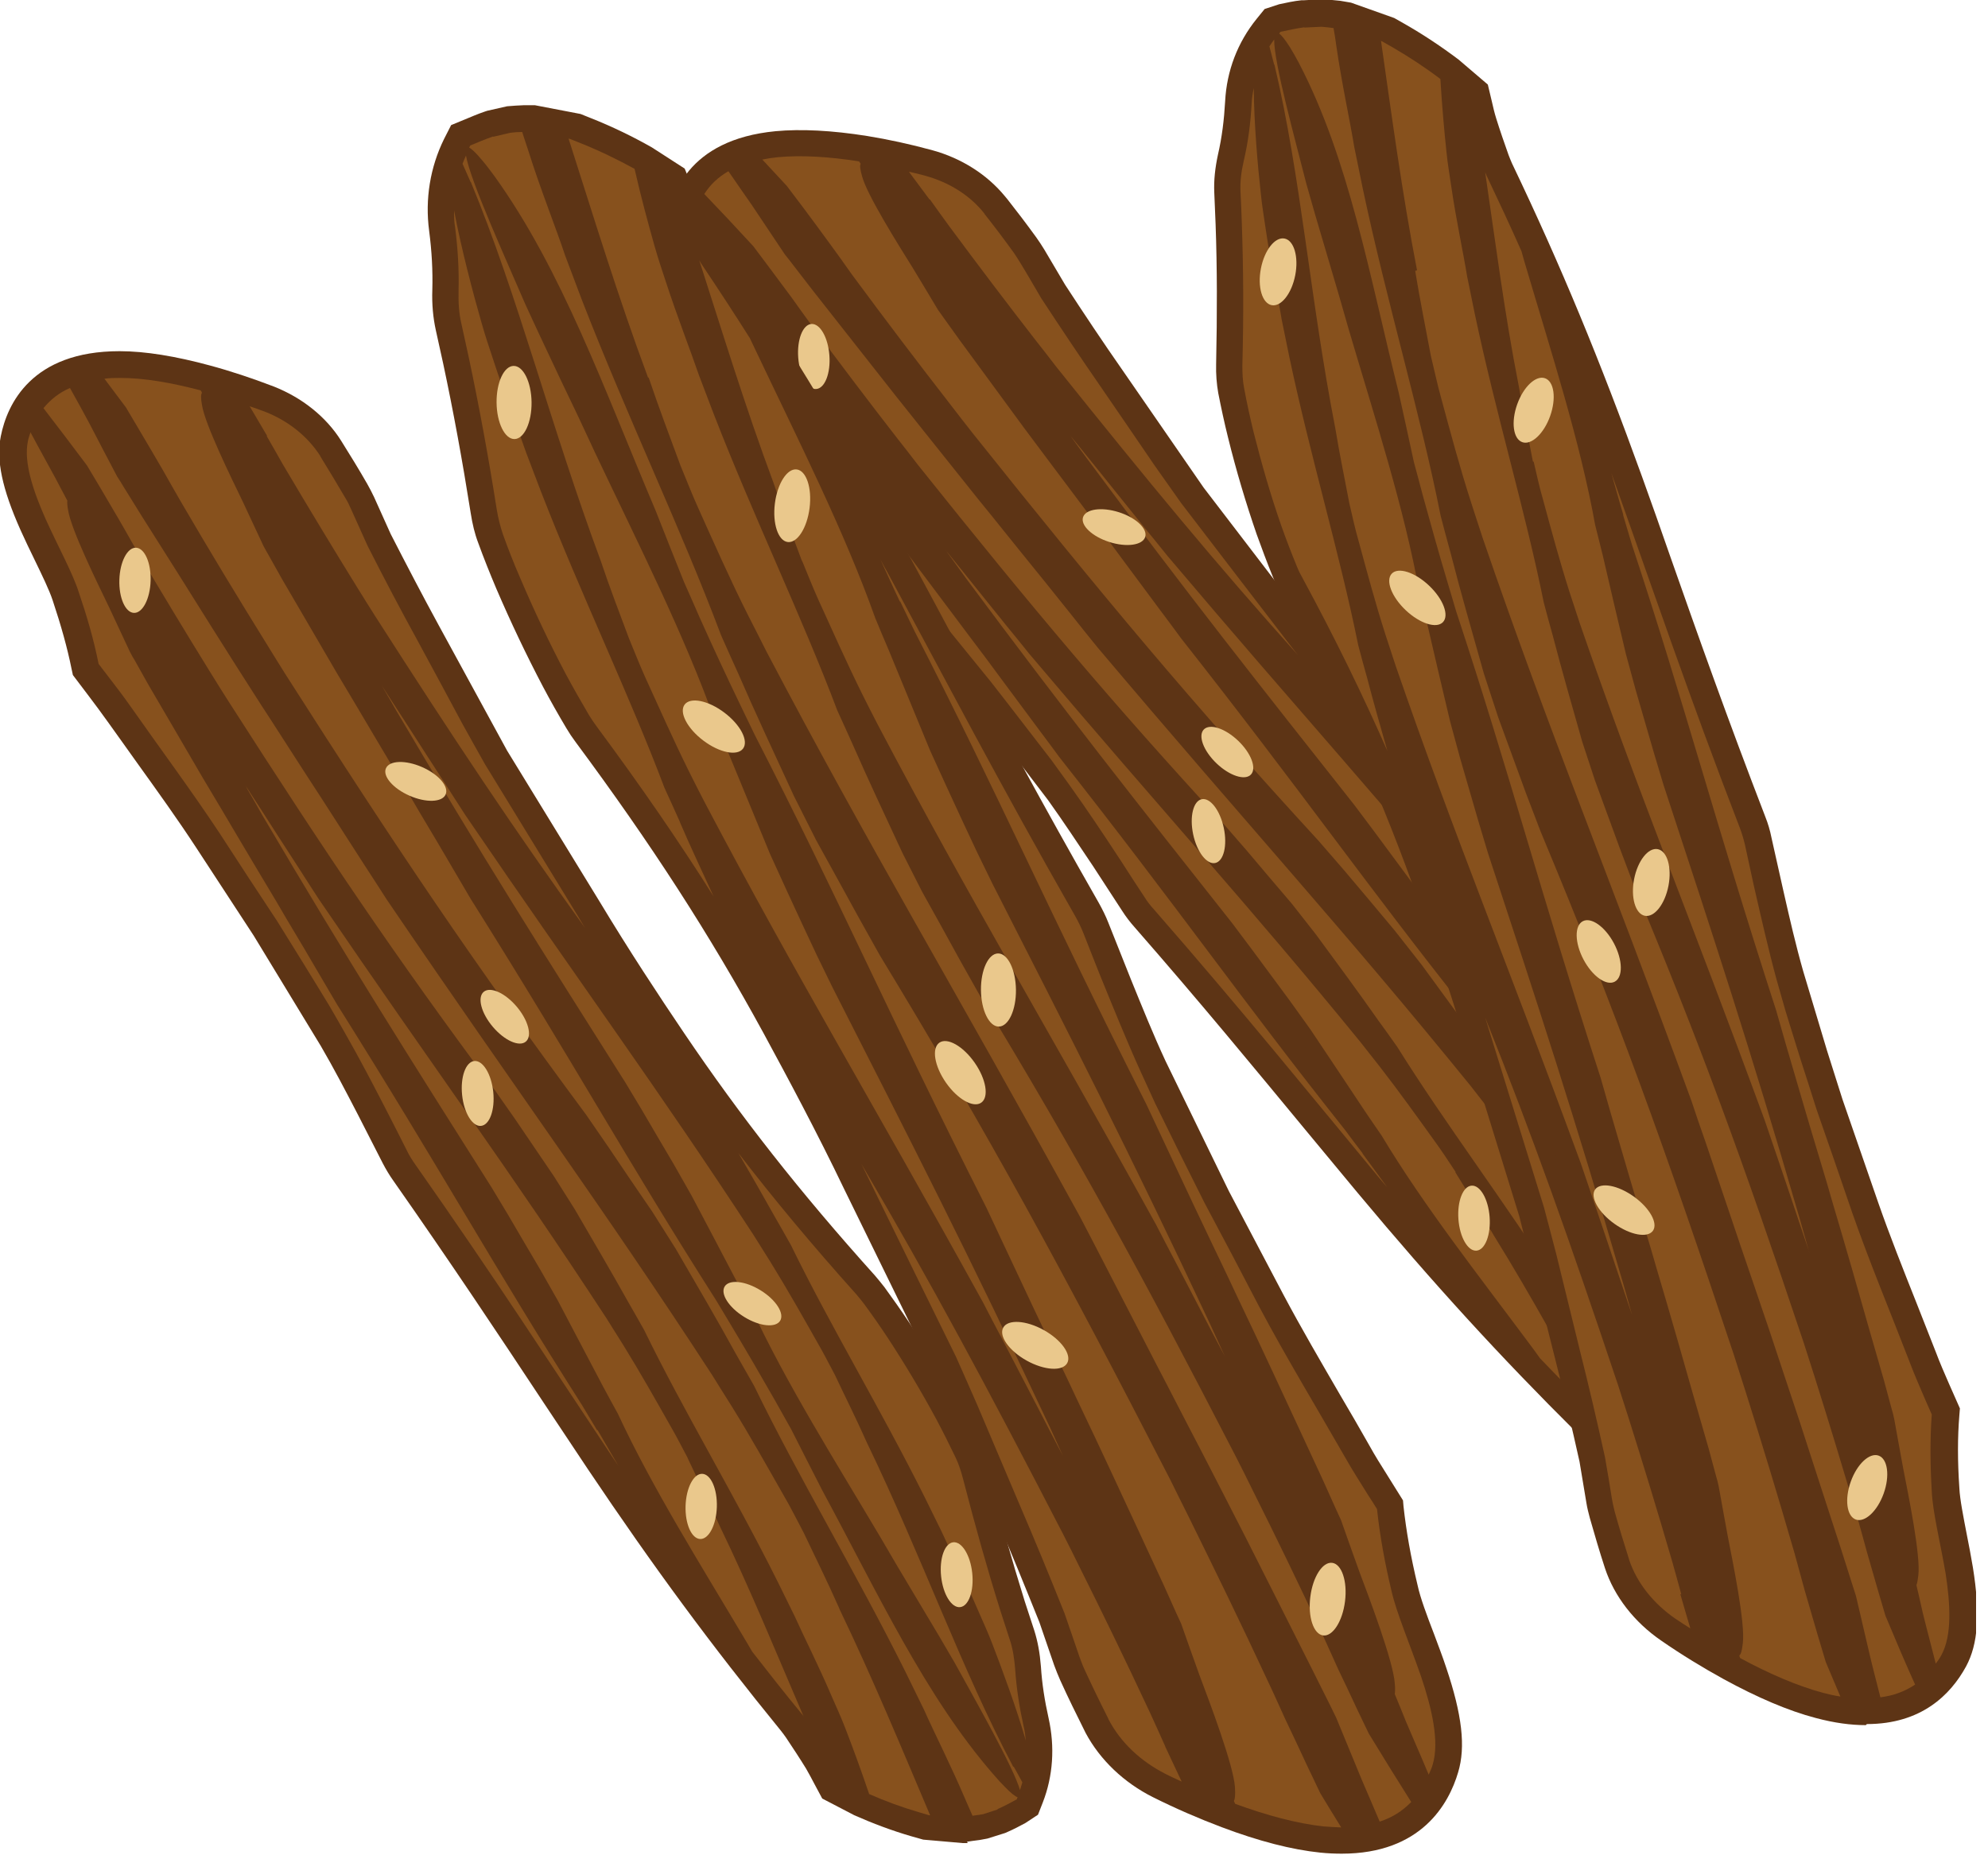 <svg width="75" height="70" viewBox="0 0 75 70" fill="none" xmlns="http://www.w3.org/2000/svg">
<g clip-path="url(#clip0_445_393)">
<path d="M67.39 56.39C67.33 56.44 67.29 56.46 67.22 56.52C67.4 56.36 67.72 56.27 67.92 56.15C68.16 56.01 68.38 55.86 68.61 55.7C68.63 55.64 68.64 55.57 68.66 55.51C68.89 54.65 68.85 53.75 68.56 52.91C68.33 52.25 68.15 51.56 68.03 50.85C67.96 50.47 67.87 50.11 67.71 49.76C67.55 49.41 67.4 49.05 67.24 48.69C66.59 47.19 65.96 45.6 65.32 43.89C65.22 43.62 65.1 43.36 64.95 43.12C64.67 42.66 64.38 42.22 64.08 41.78C63.41 40.8 62.7 39.85 61.94 38.92C61.61 38.52 61.26 38.12 60.91 37.73C60.81 37.62 60.7 37.51 60.58 37.41C57.36 34.5 54.79 31.85 52.36 28.95C51.13 27.47 49.88 25.96 48.63 24.3C47.36 22.65 46.02 20.9 44.55 18.98C44.22 18.51 43.88 18.03 43.54 17.55C42.87 16.57 42.19 15.57 41.48 14.54C40.76 13.5 40.03 12.41 39.27 11.25C39.01 10.81 38.76 10.37 38.49 9.93C38.41 9.8 38.33 9.67 38.24 9.54C37.88 9.04 37.51 8.55 37.13 8.07C37.13 8.07 37.13 8.07 37.13 8.06C36.57 7.35 35.77 6.87 34.89 6.63C34.08 6.41 33.28 6.24 32.52 6.11C31.34 5.92 30.25 5.85 29.33 5.94C27.48 6.12 26.27 6.95 26.11 8.69C26.04 9.5 26.51 10.54 27.08 11.53C27.66 12.51 28.32 13.47 28.61 14.14C29.01 15.01 29.36 15.87 29.64 16.75C29.77 16.88 29.89 17.01 30.02 17.14C30.36 17.5 30.7 17.85 31.02 18.23C32.32 19.72 33.63 21.14 34.85 22.62C35.27 23.13 35.68 23.65 36.1 24.16L37.36 25.71C37.74 26.2 38.12 26.68 38.5 27.18C38.88 27.67 39.26 28.17 39.65 28.67C39.88 28.98 40.1 29.3 40.33 29.61C41.01 30.56 41.67 31.55 42.33 32.56C42.6 32.98 42.87 33.4 43.15 33.82C43.26 34 43.39 34.17 43.53 34.32C46.91 38.19 49.48 41.38 51.97 44.38C54.49 47.39 56.98 50.19 60.19 53.37C60.29 53.47 60.39 53.57 60.48 53.68C60.78 54.04 61.08 54.41 61.37 54.78C61.59 55.07 61.77 55.36 61.97 55.65L62.25 55.77C62.25 55.77 62.56 55.89 62.76 55.96L62.88 56C63.56 56.22 64.25 56.4 64.96 56.53L65.34 56.6C65.34 56.6 65.4 56.6 65.44 56.6C65.81 56.59 66.4 56.57 66.72 56.56H66.76C66.97 56.5 67.18 56.45 67.38 56.39" fill="#5D3415"/>
<path d="M65.42 57.6L64.79 57.51C64.05 57.38 63.31 57.19 62.58 56.95L61.32 56.45L60.97 55.92C60.85 55.74 60.74 55.56 60.6 55.39C60.32 55.03 60.03 54.67 59.74 54.32C59.67 54.23 59.59 54.15 59.51 54.08C56.59 51.18 54.11 48.47 51.23 45.02C50.59 44.25 49.95 43.48 49.29 42.68C47.33 40.31 45.31 37.85 42.8 34.98C42.63 34.79 42.47 34.58 42.33 34.36L41.25 32.7C40.68 31.85 40.12 31 39.54 30.19L36.59 26.32L34.09 23.25C33.28 22.27 32.44 21.32 31.55 20.32C31.13 19.85 30.71 19.37 30.28 18.89C30.02 18.59 29.75 18.3 29.48 18.02L28.78 17.28L28.71 17.06C28.46 16.28 28.14 15.47 27.73 14.57C27.56 14.18 27.23 13.65 26.87 13.08C26.66 12.74 26.44 12.39 26.24 12.04C25.39 10.57 25.05 9.51 25.14 8.61C25.25 7.38 25.94 5.27 29.26 4.95C30.22 4.86 31.39 4.92 32.71 5.13C33.51 5.26 34.34 5.44 35.18 5.67C36.27 5.97 37.23 6.58 37.9 7.39L38 7.51C38.34 7.94 38.72 8.44 39.09 8.95C39.2 9.1 39.3 9.26 39.4 9.42L40.18 10.74C40.91 11.86 41.63 12.94 42.35 13.97L45.41 18.4L49.46 23.69C50.77 25.42 52.06 26.99 53.16 28.31C55.61 31.23 58.11 33.8 61.28 36.66C61.42 36.79 61.56 36.92 61.68 37.06C62.04 37.46 62.39 37.87 62.74 38.28C63.49 39.2 64.23 40.19 64.93 41.21C65.24 41.66 65.54 42.13 65.83 42.6C66 42.89 66.16 43.2 66.28 43.55C66.91 45.26 67.54 46.82 68.18 48.3L68.65 49.36C68.82 49.75 68.95 50.19 69.04 50.68C69.15 51.31 69.31 51.94 69.53 52.59C69.75 53.24 69.85 53.91 69.83 54.58L72.45 53.75L69.6 55.98L69.5 56.33L69.09 56.61C68.88 56.76 68.67 56.9 68.44 57.03C68.33 57.09 68.21 57.15 68.08 57.2C68.01 57.23 67.93 57.26 67.87 57.3L67.58 56.95L67.71 57.35C67.53 57.41 67.34 57.46 67.16 57.5L66.77 57.57L65.44 57.61L65.42 57.6ZM62.65 54.85L63.2 55.05C63.84 55.26 64.49 55.42 65.15 55.54L65.45 55.6L66.65 55.56C66.8 55.52 66.94 55.49 67.09 55.44C67.15 55.41 67.2 55.39 67.25 55.37C67.31 55.34 67.37 55.32 67.42 55.29C67.53 55.23 67.63 55.16 67.73 55.1C67.86 54.49 67.82 53.85 67.61 53.24C67.36 52.49 67.17 51.77 67.04 51.03C66.98 50.7 66.9 50.42 66.79 50.17L66.32 49.1C65.66 47.58 65.02 45.99 64.38 44.24C64.3 44.02 64.2 43.82 64.1 43.64C63.83 43.2 63.56 42.77 63.26 42.35C62.59 41.37 61.88 40.43 61.17 39.56C60.85 39.17 60.52 38.79 60.17 38.41C60.09 38.32 60 38.23 59.91 38.15C56.71 35.27 54.07 32.55 51.6 29.6C50.49 28.27 49.17 26.67 47.84 24.91L43.77 19.6L40.67 15.12C39.95 14.08 39.21 12.98 38.45 11.81L37.65 10.45C37.59 10.35 37.52 10.24 37.45 10.15C37.09 9.66 36.73 9.18 36.36 8.71C35.95 8.19 35.34 7.8 34.64 7.61C33.87 7.4 33.1 7.23 32.37 7.12C31.22 6.93 30.23 6.87 29.43 6.95C27.51 7.14 27.18 8.04 27.11 8.8C27.08 9.11 27.2 9.75 27.95 11.05C28.14 11.38 28.35 11.72 28.55 12.04C28.94 12.67 29.31 13.26 29.53 13.76C29.94 14.64 30.27 15.46 30.53 16.25L30.92 16.66C31.21 16.97 31.5 17.27 31.78 17.6C32.19 18.07 32.61 18.55 33.03 19.02C33.89 19.99 34.79 21 35.62 22.02L40.44 28.09L41.14 29.05C41.74 29.88 42.32 30.75 42.9 31.63L43.99 33.3C44.08 33.44 44.18 33.57 44.29 33.69C46.82 36.59 48.85 39.05 50.82 41.44C51.48 42.23 52.11 43.01 52.75 43.77C55.59 47.17 58.03 49.84 60.9 52.69C61.02 52.81 61.14 52.94 61.25 53.07C61.56 53.44 61.86 53.82 62.16 54.19C62.33 54.41 62.48 54.63 62.62 54.86V54.88L62.65 54.85Z" fill="#5D3415"/>
<path d="M54.91 44.21C54.65 43.82 54.4 43.43 54.12 43.05C53.46 42.13 52.78 41.18 52.05 40.24C51.8 39.93 51.56 39.61 51.31 39.3C47.07 34.1 43.99 30.77 38.84 24.68C38.55 24.32 38.27 23.97 37.98 23.62C37.41 22.91 36.85 22.22 36.3 21.53L35.75 20.85C35.75 20.85 35.68 20.77 35.65 20.72C35.68 20.77 35.72 20.81 35.75 20.86C35.98 21.18 36.21 21.49 36.43 21.8C40.28 26.99 42.89 30.28 46.5 34.85L47.22 35.81C47.69 36.45 48.17 37.09 48.64 37.73L49.43 38.83C50.15 39.91 50.83 40.92 51.47 41.89C51.69 42.21 51.9 42.53 52.12 42.84C53.72 45.51 55.82 48.17 57.87 50.93L58.1 51.25C58.77 51.95 59.47 52.66 60.21 53.39C60.24 53.42 60.26 53.45 60.29 53.48C59.06 51.28 57.81 48.96 56.36 46.62C55.88 45.79 55.38 45 54.91 44.24V44.21Z" fill="#87511D"/>
<path d="M61.18 49.24C60.64 48.3 60.07 47.41 59.55 46.55C59.25 46.11 58.97 45.67 58.66 45.23C57.91 44.19 57.15 43.11 56.32 42.04C56.04 41.69 55.76 41.33 55.48 40.97C50.7 35.08 47.22 31.31 41.4 24.42C41.07 24.02 40.75 23.61 40.43 23.21C39.79 22.41 39.16 21.62 38.53 20.85L37.91 20.08C37.57 19.66 37.24 19.24 36.9 18.83C36.57 18.42 36.24 18 35.91 17.59L34.84 16.25L33.78 14.92C32.76 13.63 31.73 12.31 30.68 10.98L29.9 9.97C29.8 9.84 29.71 9.72 29.61 9.6C29.21 9 28.79 8.37 28.36 7.73C28.14 7.41 27.82 6.96 27.48 6.46C27.1 6.68 26.8 6.96 26.57 7.32C27.11 7.88 27.75 8.56 28.42 9.29L28.99 10.05C29.28 10.44 29.57 10.83 29.86 11.22C30.1 11.56 30.34 11.89 30.58 12.22C31.75 13.8 32.82 15.21 33.86 16.55C34.12 16.88 34.38 17.21 34.63 17.54C39 23.01 41.93 26.49 46.19 31.12L47.05 32.11C47.61 32.77 48.17 33.44 48.73 34.09L49.64 35.25C50.48 36.39 51.26 37.45 51.99 38.49C52.24 38.83 52.48 39.17 52.72 39.51C54.51 42.38 56.74 45.31 58.75 48.46L59.5 49.65C59.93 50.39 60.59 51.41 61.21 52.52C61.42 52.89 61.64 53.26 61.83 53.63C62.16 54.27 62.6 55.15 63 56.03C63.64 56.23 64.29 56.4 64.95 56.52L65.33 56.59C65.33 56.59 65.36 56.59 65.37 56.59C64.05 54.22 62.71 51.74 61.16 49.23L61.18 49.24Z" fill="#87511D"/>
<path d="M51.41 43.52C51.19 43.23 50.96 42.93 50.74 42.63C46.87 37.76 44.49 34.31 39.96 28.56C39.71 28.22 39.46 27.88 39.21 27.55C38.71 26.88 38.22 26.22 37.74 25.57L37.26 24.92C37 24.57 36.73 24.22 36.47 23.87C36.21 23.52 35.95 23.18 35.69 22.83L34.85 21.71L34.02 20.6C33.23 19.52 32.42 18.42 31.6 17.3L30.99 16.45C30.91 16.34 30.84 16.24 30.77 16.14C30.47 15.63 30.15 15.11 29.82 14.56C29.31 13.74 28.09 11.81 27.91 11.1C27.86 10.94 27.84 10.83 27.84 10.75C27.66 10.48 27.48 10.21 27.29 9.93C27.03 9.55 26.6 8.94 26.18 8.33C26.16 8.45 26.13 8.56 26.12 8.69C26.05 9.5 26.52 10.54 27.09 11.53C27.67 12.51 28.33 13.47 28.62 14.14C29.02 15.01 29.37 15.87 29.65 16.75C29.78 16.88 29.9 17.01 30.03 17.14C30.37 17.5 30.71 17.85 31.03 18.23C32.33 19.72 33.64 21.14 34.86 22.62C35.28 23.13 35.69 23.65 36.11 24.16L37.37 25.71C37.75 26.2 38.13 26.68 38.51 27.18C38.89 27.67 39.27 28.17 39.66 28.67C39.89 28.98 40.11 29.3 40.34 29.61C41.02 30.56 41.68 31.55 42.34 32.56C42.61 32.98 42.88 33.4 43.16 33.82C43.27 34 43.4 34.17 43.54 34.32C46.92 38.19 49.49 41.38 51.98 44.38C52.1 44.52 52.21 44.66 52.33 44.79C52.02 44.37 51.72 43.95 51.4 43.52H51.41Z" fill="#87511D"/>
<path d="M68.35 54.51C66.02 51.05 64.1 47 61.56 42.88C61.08 42.05 60.58 41.26 60.11 40.5C59.85 40.11 59.6 39.72 59.32 39.34C58.66 38.42 57.98 37.47 57.25 36.53C57 36.22 56.76 35.9 56.51 35.59C52.27 30.39 49.19 27.06 44.04 20.97C43.75 20.61 43.47 20.26 43.18 19.91C42.61 19.2 42.05 18.51 41.5 17.82L40.95 17.14C40.76 16.9 40.57 16.67 40.38 16.44C40.6 16.74 40.81 17.04 41.03 17.33C44.88 22.52 47.49 25.81 51.1 30.38L51.82 31.34C52.29 31.98 52.77 32.62 53.24 33.26L54.03 34.36C54.75 35.44 55.43 36.45 56.07 37.42C56.29 37.74 56.51 38.06 56.72 38.37C58.32 41.04 60.42 43.7 62.47 46.46L63.24 47.5C63.71 48.13 64.38 49.02 65.07 49.95C65.3 50.26 65.53 50.58 65.76 50.89C66.66 52.19 68.39 54.59 68.69 55.39C68.71 55.29 68.73 55.2 68.74 55.1C68.63 54.94 68.5 54.76 68.35 54.54V54.51Z" fill="#87511D"/>
<path d="M67.92 56.16C68.16 56.02 68.38 55.87 68.61 55.71C68.61 55.68 68.62 55.66 68.63 55.63C68.53 55.61 68.37 55.5 68.11 55.29C67.97 55.18 67.81 55.04 67.62 54.86C64.76 52.2 62.6 48.57 60.08 44.89C59.6 44.14 59.13 43.42 58.68 42.73C58.43 42.38 58.18 42.02 57.93 41.67C57.32 40.82 56.68 39.95 56.02 39.06C55.8 38.77 55.57 38.47 55.35 38.17C51.48 33.3 49.1 29.85 44.57 24.1C44.32 23.76 44.07 23.42 43.82 23.09C43.32 22.42 42.83 21.76 42.35 21.11L41.87 20.46C41.61 20.11 41.34 19.76 41.08 19.41C40.82 19.06 40.56 18.72 40.3 18.37L39.46 17.25L38.63 16.14C37.84 15.06 37.03 13.96 36.21 12.84L35.6 11.99C35.52 11.88 35.45 11.78 35.38 11.68C35.08 11.17 34.76 10.65 34.43 10.1C33.92 9.28 32.7 7.35 32.52 6.64C32.45 6.39 32.43 6.24 32.47 6.18C32.45 6.15 32.43 6.12 32.41 6.09C31.28 5.91 30.24 5.85 29.36 5.93C29.15 5.95 28.95 5.98 28.76 6.02C29.06 6.34 29.36 6.67 29.68 7.01L30.33 7.87C30.66 8.31 30.98 8.75 31.31 9.2C31.59 9.58 31.86 9.96 32.12 10.33C33.44 12.12 34.65 13.71 35.83 15.23C36.12 15.61 36.41 15.98 36.7 16.35C41.64 22.54 44.94 26.49 49.75 31.73L50.72 32.85C51.35 33.6 51.99 34.35 52.61 35.1L53.64 36.41C54.58 37.7 55.47 38.9 56.29 40.08C56.57 40.47 56.84 40.85 57.11 41.23C59.13 44.48 61.64 47.8 63.92 51.37L64.77 52.71C65.25 53.55 66 54.7 66.7 55.95C66.8 56.13 66.91 56.31 67.01 56.49C67.14 56.46 67.27 56.43 67.4 56.38L67.93 56.14L67.92 56.16Z" fill="#87511D"/>
<path d="M35.08 7.52C35.32 7.86 35.56 8.19 35.8 8.52C36.97 10.1 38.04 11.51 39.08 12.85C39.34 13.18 39.6 13.51 39.85 13.84C43.34 18.2 45.9 21.3 48.96 24.71C48.85 24.57 48.75 24.44 48.64 24.3C47.37 22.65 46.03 20.9 44.56 18.98C44.23 18.51 43.89 18.03 43.55 17.55C42.88 16.57 42.2 15.57 41.49 14.54C40.77 13.5 40.04 12.41 39.28 11.25C39.02 10.81 38.77 10.37 38.5 9.93C38.42 9.8 38.34 9.67 38.25 9.54C37.89 9.04 37.52 8.55 37.14 8.07C37.14 8.07 37.14 8.07 37.14 8.06C36.58 7.35 35.78 6.87 34.9 6.63C34.7 6.57 34.5 6.53 34.29 6.48C34.55 6.83 34.81 7.18 35.07 7.53L35.08 7.52Z" fill="#87511D"/>
<path d="M57.21 34.79C57.46 35.13 57.7 35.47 57.94 35.81C59.73 38.68 61.96 41.61 63.97 44.76L64.72 45.95C65.15 46.69 65.81 47.71 66.43 48.82C66.64 49.19 66.86 49.56 67.05 49.93C67.52 50.85 68.22 52.26 68.71 53.46C68.67 53.27 68.63 53.09 68.56 52.9C68.33 52.24 68.15 51.55 68.03 50.84C67.96 50.46 67.87 50.1 67.71 49.75C67.55 49.4 67.4 49.04 67.24 48.68C66.59 47.18 65.96 45.59 65.32 43.88C65.22 43.61 65.1 43.35 64.95 43.11C64.67 42.65 64.38 42.21 64.08 41.77C63.41 40.79 62.7 39.84 61.94 38.91C61.61 38.51 61.26 38.11 60.91 37.72C60.81 37.61 60.7 37.5 60.58 37.4C58.74 35.74 57.11 34.16 55.6 32.57C56.16 33.33 56.7 34.07 57.2 34.79H57.21Z" fill="#6A4018"/>
<path d="M55.702 47.188C56.026 47.163 56.248 46.594 56.198 45.917C56.147 45.239 55.842 44.71 55.517 44.735C55.192 44.759 54.97 45.328 55.021 46.005C55.072 46.683 55.377 47.212 55.702 47.188Z" fill="#EAC88C"/>
<path d="M30.794 14.677C31.119 14.652 31.341 14.083 31.29 13.406C31.239 12.729 30.935 12.199 30.61 12.224C30.285 12.248 30.063 12.817 30.114 13.495C30.165 14.172 30.469 14.701 30.794 14.677Z" fill="#EAC88C"/>
<path d="M57.831 38.688C57.973 38.395 57.591 37.918 56.979 37.623C56.367 37.329 55.756 37.328 55.615 37.622C55.473 37.915 55.855 38.392 56.467 38.687C57.079 38.981 57.69 38.982 57.831 38.688Z" fill="#EAC88C"/>
<path d="M45.847 32.561C46.166 32.493 46.31 31.9 46.168 31.235C46.027 30.571 45.654 30.087 45.335 30.155C45.016 30.223 44.873 30.817 45.014 31.481C45.155 32.145 45.529 32.629 45.847 32.561Z" fill="#EAC88C"/>
<path d="M65.715 48.719C66.034 48.651 66.177 48.058 66.036 47.393C65.894 46.729 65.521 46.245 65.203 46.313C64.884 46.381 64.74 46.974 64.882 47.639C65.023 48.303 65.396 48.787 65.715 48.719Z" fill="#EAC88C"/>
<path d="M47.192 29.225C47.417 28.99 47.202 28.418 46.711 27.949C46.22 27.479 45.639 27.29 45.414 27.525C45.189 27.761 45.404 28.332 45.895 28.802C46.386 29.271 46.967 29.461 47.192 29.225Z" fill="#EAC88C"/>
<path d="M43.203 20.262C43.302 19.952 42.858 19.533 42.211 19.326C41.563 19.12 40.959 19.204 40.859 19.515C40.76 19.825 41.205 20.244 41.852 20.45C42.499 20.657 43.104 20.573 43.203 20.262Z" fill="#EAC88C"/>
<path d="M37.63 68.26C37.88 68.15 38.12 68.02 38.36 67.89C38.38 67.83 38.41 67.77 38.43 67.7C38.75 66.87 38.8 65.97 38.6 65.1C38.45 64.42 38.34 63.72 38.29 63C38.26 62.62 38.21 62.24 38.09 61.88C37.97 61.52 37.85 61.14 37.73 60.77C37.24 59.21 36.78 57.57 36.32 55.79C36.25 55.52 36.16 55.24 36.04 54.99C35.81 54.51 35.57 54.03 35.32 53.56C34.76 52.52 34.15 51.5 33.49 50.49C33.2 50.05 32.9 49.62 32.59 49.2C32.5 49.08 32.4 48.96 32.3 48.84C29.4 45.61 27.12 42.71 25.01 39.57C23.94 37.97 22.86 36.34 21.79 34.56C20.7 32.78 19.55 30.9 18.29 28.84C18.01 28.34 17.72 27.83 17.44 27.32C16.88 26.28 16.31 25.21 15.71 24.11C15.1 23 14.49 21.84 13.86 20.6C13.65 20.14 13.44 19.67 13.23 19.2C13.17 19.06 13.1 18.92 13.02 18.79C12.71 18.26 12.39 17.73 12.07 17.21C12.07 17.21 12.07 17.21 12.07 17.2C11.58 16.44 10.84 15.87 10 15.54C9.22 15.24 8.44 14.98 7.7 14.78C6.54 14.46 5.47 14.28 4.55 14.27C2.69 14.25 1.4 14.95 1.06 16.67C0.9 17.47 1.27 18.55 1.73 19.59C2.2 20.63 2.76 21.65 2.98 22.35C3.29 23.26 3.55 24.15 3.73 25.06C3.84 25.21 3.95 25.34 4.06 25.49C4.36 25.88 4.66 26.27 4.94 26.67C6.07 28.28 7.23 29.84 8.29 31.44C8.65 31.99 9.01 32.55 9.37 33.1L10.47 34.77C10.79 35.29 11.12 35.82 11.45 36.35C11.78 36.88 12.1 37.41 12.43 37.95C12.62 38.28 12.82 38.62 13.01 38.96C13.59 39.97 14.14 41.03 14.69 42.1C14.92 42.54 15.14 42.99 15.37 43.44C15.46 43.63 15.58 43.81 15.7 43.98C18.66 48.19 20.87 51.62 23.04 54.87C25.23 58.13 27.42 61.17 30.27 64.67C30.36 64.78 30.45 64.89 30.52 65.01C30.78 65.4 31.04 65.8 31.29 66.2C31.48 66.51 31.63 66.82 31.79 67.13L32.05 67.28C32.05 67.28 32.35 67.43 32.54 67.52L32.66 67.57C33.31 67.86 33.99 68.11 34.67 68.31L35.04 68.42C35.04 68.42 35.1 68.43 35.14 68.44C35.51 68.47 36.1 68.51 36.41 68.54H36.45C36.66 68.51 36.88 68.48 37.09 68.44L37.64 68.26H37.63Z" fill="#5D3415"/>
<path d="M36.51 69.54H36.32L34.83 69.41L34.37 69.28C33.65 69.07 32.93 68.8 32.23 68.49L31.02 67.86L30.72 67.3C30.62 67.11 30.52 66.92 30.41 66.73C30.17 66.34 29.92 65.96 29.66 65.57C29.6 65.48 29.53 65.39 29.46 65.3C26.86 62.11 24.68 59.16 22.17 55.42C21.62 54.6 21.07 53.76 20.5 52.91C18.8 50.34 17.04 47.69 14.84 44.55C14.69 44.34 14.56 44.12 14.44 43.89L13.51 42.07C13.05 41.18 12.59 40.3 12.1 39.46L9.57 35.3L7.4 31.98C6.7 30.91 5.96 29.88 5.17 28.78C4.81 28.27 4.44 27.76 4.07 27.24C3.83 26.9 3.58 26.57 3.34 26.25L2.75 25.47L2.7 25.24C2.54 24.44 2.3 23.59 1.99 22.66C1.86 22.26 1.58 21.69 1.29 21.09C1.12 20.74 0.94 20.37 0.77 19.99C0.08 18.44 -0.15 17.35 0.03 16.46C0.27 15.25 1.19 13.25 4.51 13.25C5.48 13.25 6.63 13.44 7.92 13.79C8.7 14 9.51 14.27 10.32 14.58C11.39 15 12.3 15.72 12.87 16.63C13.21 17.17 13.54 17.71 13.85 18.25C13.94 18.41 14.03 18.58 14.11 18.75L14.74 20.15C15.35 21.34 15.95 22.49 16.55 23.59L19.13 28.32L22.61 34C23.73 35.86 24.85 37.56 25.81 38.98C27.94 42.13 30.16 44.96 33.02 48.14C33.14 48.28 33.26 48.43 33.37 48.57C33.69 49.01 34 49.45 34.3 49.9C34.95 50.9 35.58 51.95 36.17 53.04C36.43 53.52 36.68 54.02 36.92 54.51C37.06 54.81 37.18 55.14 37.27 55.49C37.72 57.27 38.18 58.88 38.66 60.42L39.02 61.52C39.15 61.93 39.23 62.37 39.27 62.88C39.31 63.52 39.41 64.16 39.56 64.83C39.8 65.91 39.73 67.01 39.34 68.01L39.16 68.47L38.69 68.78C38.47 68.9 38.24 69.02 38.01 69.12L37.92 69.16L37.25 69.37C37.06 69.41 36.87 69.44 36.68 69.46L36.48 69.49L36.51 69.54ZM35.26 67.45L36.39 67.54H36.43C36.56 67.52 36.69 67.5 36.83 67.47L37.27 67.32C37.37 67.28 37.46 67.23 37.56 67.18C37.75 66.59 37.78 65.95 37.64 65.31C37.47 64.54 37.36 63.8 37.31 63.06C37.29 62.72 37.24 62.43 37.15 62.18L36.79 61.07C36.29 59.49 35.83 57.85 35.37 56.03C35.31 55.8 35.24 55.59 35.15 55.41C34.93 54.95 34.7 54.49 34.45 54.04C33.88 52.99 33.28 51.99 32.66 51.04C32.38 50.62 32.09 50.2 31.79 49.79C31.72 49.69 31.64 49.6 31.56 49.51C28.68 46.3 26.33 43.32 24.18 40.13C23.21 38.69 22.07 36.96 20.93 35.07L17.44 29.36L16.57 27.8L14.83 24.57C14.22 23.46 13.61 22.29 12.97 21.04L12.32 19.6C12.27 19.49 12.21 19.38 12.15 19.27C11.85 18.75 11.54 18.23 11.22 17.73C10.86 17.17 10.3 16.73 9.62 16.46C8.87 16.17 8.13 15.92 7.42 15.73C6.29 15.42 5.32 15.26 4.52 15.26H4.47C2.58 15.26 2.17 16.11 2.02 16.85C1.93 17.29 2.14 18.07 2.62 19.17C2.78 19.52 2.95 19.87 3.11 20.21C3.43 20.88 3.74 21.51 3.91 22.03C4.22 22.95 4.46 23.8 4.64 24.61L4.96 25.03C5.23 25.38 5.49 25.73 5.74 26.09C6.1 26.6 6.46 27.11 6.82 27.61C7.58 28.67 8.37 29.77 9.1 30.88L13.85 38.45C14.35 39.32 14.82 40.22 15.3 41.14L16.24 42.98C16.31 43.12 16.4 43.27 16.49 43.4C18.71 46.56 20.47 49.22 22.18 51.8C22.74 52.65 23.3 53.49 23.84 54.31C26.31 57.99 28.46 60.9 31.02 64.03C31.13 64.16 31.23 64.3 31.33 64.45C31.6 64.85 31.86 65.26 32.12 65.67C32.27 65.91 32.39 66.14 32.51 66.38V66.4L33.05 66.66C33.66 66.93 34.29 67.16 34.93 67.35L35.25 67.44L35.26 67.45Z" fill="#5D3415"/>
<path d="M25.95 55.02C25.73 54.61 25.52 54.19 25.28 53.78C24.72 52.79 24.15 51.78 23.52 50.76C23.31 50.42 23.09 50.08 22.88 49.74C19.21 44.12 16.5 40.49 12.01 33.9C11.76 33.51 11.51 33.13 11.27 32.75C10.78 31.99 10.29 31.24 9.82 30.5L9.34 29.76C9.34 29.76 9.28 29.67 9.25 29.62C9.28 29.67 9.31 29.72 9.33 29.77C9.53 30.11 9.72 30.44 9.91 30.78C13.19 36.35 15.44 39.89 18.55 44.81L19.17 45.84C19.57 46.53 19.98 47.22 20.38 47.9L21.05 49.08C21.65 50.23 22.22 51.3 22.76 52.33C22.94 52.67 23.13 53.01 23.31 53.34C24.62 56.16 26.43 59.03 28.18 61.98L28.38 62.32C28.98 63.09 29.59 63.87 30.25 64.67C30.28 64.7 30.3 64.73 30.32 64.77C29.32 62.45 28.33 60.01 27.13 57.53C26.74 56.65 26.32 55.82 25.94 55.01L25.95 55.02Z" fill="#87511D"/>
<path d="M31.66 60.68C31.22 59.68 30.75 58.74 30.32 57.83C30.07 57.36 29.84 56.89 29.57 56.43C28.93 55.31 28.29 54.16 27.58 53.02C27.34 52.64 27.1 52.26 26.86 51.87C22.72 45.51 19.66 41.4 14.59 33.94C14.31 33.5 14.03 33.07 13.75 32.64C13.2 31.78 12.65 30.93 12.11 30.09L11.57 29.26C11.28 28.81 10.99 28.36 10.7 27.91C10.41 27.46 10.13 27.02 9.84 26.58L8.92 25.14L8.01 23.7C7.14 22.31 6.25 20.89 5.34 19.46L4.67 18.38C4.59 18.24 4.51 18.12 4.42 17.98C4.08 17.34 3.74 16.68 3.38 15.99C3.2 15.65 2.93 15.16 2.64 14.64C2.24 14.81 1.91 15.07 1.64 15.4C2.12 16.02 2.68 16.76 3.28 17.56L3.77 18.38C4.02 18.8 4.26 19.22 4.51 19.64C4.72 20 4.92 20.36 5.12 20.71C6.12 22.4 7.04 23.92 7.93 25.36C8.15 25.72 8.38 26.08 8.6 26.43C12.38 32.33 14.92 36.1 18.68 41.15L19.43 42.22C19.92 42.94 20.41 43.66 20.89 44.37L21.68 45.62C22.39 46.84 23.06 47.98 23.68 49.09C23.89 49.46 24.1 49.82 24.3 50.18C25.78 53.22 27.69 56.37 29.36 59.72L29.98 60.98C30.33 61.76 30.88 62.84 31.38 64.01C31.55 64.4 31.73 64.79 31.88 65.18C32.14 65.85 32.48 66.77 32.79 67.69C33.4 67.96 34.03 68.19 34.68 68.38L35.05 68.49C35.05 68.49 35.08 68.49 35.09 68.49C34.03 65.99 32.95 63.38 31.68 60.73L31.66 60.68Z" fill="#87511D"/>
<path d="M22.53 53.97C22.34 53.65 22.15 53.34 21.96 53.02C18.62 47.78 16.61 44.09 12.71 37.89C12.5 37.53 12.28 37.16 12.07 36.8C11.65 36.08 11.23 35.37 10.81 34.67L10.4 33.97C10.17 33.59 9.95 33.22 9.73 32.85C9.51 32.48 9.29 32.11 9.07 31.74L8.36 30.54L7.65 29.35C6.97 28.19 6.29 27.01 5.59 25.82L5.08 24.91C5.01 24.8 4.95 24.69 4.89 24.57C4.64 24.03 4.38 23.48 4.11 22.9C3.69 22.03 2.68 19.98 2.57 19.25C2.54 19.09 2.53 18.98 2.54 18.89C2.39 18.6 2.24 18.32 2.08 18.02C1.86 17.61 1.5 16.97 1.15 16.31C1.12 16.42 1.07 16.53 1.05 16.66C0.89 17.46 1.26 18.54 1.72 19.58C2.19 20.62 2.75 21.64 2.97 22.34C3.28 23.25 3.54 24.14 3.72 25.05C3.83 25.2 3.94 25.33 4.05 25.48C4.35 25.87 4.65 26.26 4.93 26.66C6.06 28.27 7.22 29.83 8.28 31.43C8.64 31.98 9 32.54 9.36 33.09L10.46 34.76C10.78 35.28 11.11 35.81 11.44 36.34C11.77 36.87 12.09 37.4 12.42 37.94C12.61 38.27 12.81 38.61 13 38.95C13.58 39.96 14.13 41.02 14.68 42.09C14.91 42.53 15.13 42.98 15.36 43.43C15.45 43.62 15.57 43.8 15.69 43.97C18.65 48.18 20.86 51.61 23.03 54.86C23.13 55.01 23.23 55.16 23.33 55.31C23.07 54.86 22.81 54.41 22.54 53.95L22.53 53.97Z" fill="#87511D"/>
<path d="M38.23 66.67C36.28 62.99 34.79 58.75 32.69 54.4C32.3 53.52 31.88 52.69 31.5 51.88C31.28 51.47 31.07 51.05 30.83 50.64C30.27 49.65 29.7 48.64 29.07 47.62C28.86 47.28 28.64 46.94 28.43 46.6C24.76 40.98 22.05 37.35 17.56 30.76C17.31 30.37 17.06 29.99 16.82 29.61C16.33 28.85 15.84 28.1 15.37 27.36L14.89 26.62C14.73 26.37 14.56 26.11 14.4 25.86C14.59 26.18 14.77 26.5 14.95 26.81C18.23 32.38 20.48 35.92 23.59 40.84L24.21 41.87C24.61 42.56 25.02 43.25 25.42 43.93L26.09 45.11C26.7 46.26 27.26 47.33 27.8 48.36C27.98 48.7 28.17 49.04 28.35 49.37C29.66 52.19 31.47 55.06 33.22 58.01L33.87 59.12C34.27 59.79 34.84 60.75 35.44 61.75C35.63 62.08 35.83 62.42 36.03 62.76C36.79 64.14 38.25 66.71 38.48 67.54C38.51 67.45 38.54 67.35 38.57 67.25C38.48 67.08 38.37 66.88 38.24 66.65L38.23 66.67Z" fill="#87511D"/>
<path d="M37.63 68.26C37.88 68.15 38.12 68.02 38.36 67.89C38.36 67.87 38.38 67.84 38.39 67.81C38.3 67.78 38.14 67.66 37.91 67.42C37.78 67.29 37.64 67.14 37.47 66.94C34.91 63.99 33.14 60.16 31.02 56.23C30.62 55.44 30.22 54.67 29.85 53.93C29.64 53.55 29.43 53.18 29.21 52.79C28.69 51.88 28.15 50.95 27.58 50C27.39 49.68 27.2 49.37 27.01 49.05C23.67 43.81 21.66 40.12 17.76 33.92C17.55 33.56 17.33 33.19 17.12 32.83C16.7 32.11 16.28 31.4 15.86 30.7L15.45 30C15.22 29.62 15 29.25 14.78 28.88C14.56 28.51 14.34 28.14 14.12 27.77L13.41 26.57L12.7 25.38C12.02 24.22 11.34 23.04 10.64 21.85L10.13 20.94C10.07 20.83 10 20.72 9.94 20.6C9.69 20.06 9.43 19.51 9.16 18.93C8.74 18.06 7.73 16.01 7.62 15.28C7.57 15.02 7.58 14.87 7.62 14.82C7.61 14.79 7.59 14.76 7.57 14.73C6.47 14.44 5.44 14.26 4.55 14.26C4.34 14.26 4.14 14.26 3.94 14.29C4.2 14.64 4.47 15 4.75 15.37L5.3 16.3C5.58 16.77 5.86 17.25 6.14 17.73C6.37 18.14 6.6 18.54 6.83 18.94C7.95 20.86 8.99 22.57 10 24.2C10.25 24.61 10.5 25.01 10.75 25.41C15.01 32.09 17.89 36.36 22.12 42.07L22.96 43.29C23.51 44.11 24.06 44.92 24.61 45.72L25.5 47.13C26.3 48.51 27.06 49.8 27.75 51.06C27.99 51.48 28.22 51.89 28.45 52.29C30.12 55.73 32.27 59.29 34.16 63.08L34.86 64.51C35.25 65.39 35.88 66.62 36.44 67.94C36.52 68.13 36.61 68.32 36.69 68.51C36.82 68.49 36.96 68.47 37.09 68.45L37.64 68.27L37.63 68.26Z" fill="#87511D"/>
<path d="M10.06 16.45C10.27 16.81 10.47 17.17 10.67 17.52C11.67 19.21 12.59 20.73 13.48 22.17C13.7 22.53 13.93 22.89 14.15 23.24C17.16 27.94 19.39 31.29 22.07 35.01C21.98 34.86 21.89 34.72 21.8 34.56C20.71 32.78 19.56 30.9 18.3 28.84C18.02 28.34 17.73 27.83 17.45 27.32C16.89 26.28 16.32 25.21 15.72 24.11C15.11 23 14.5 21.84 13.87 20.6C13.66 20.14 13.45 19.67 13.24 19.2C13.18 19.06 13.11 18.92 13.03 18.79C12.72 18.26 12.4 17.73 12.08 17.21C12.08 17.21 12.08 17.21 12.08 17.2C11.59 16.44 10.85 15.87 10.01 15.54C9.81 15.46 9.62 15.4 9.42 15.33C9.64 15.7 9.86 16.08 10.08 16.45H10.06Z" fill="#87511D"/>
<path d="M29.22 45.89C29.43 46.26 29.64 46.62 29.84 46.98C31.32 50.02 33.23 53.17 34.9 56.52L35.52 57.78C35.87 58.56 36.42 59.64 36.92 60.81C37.09 61.2 37.27 61.59 37.42 61.98C37.79 62.94 38.34 64.42 38.7 65.67C38.68 65.48 38.66 65.29 38.61 65.1C38.46 64.42 38.35 63.72 38.3 63C38.27 62.62 38.22 62.24 38.1 61.88C37.98 61.51 37.86 61.14 37.74 60.77C37.25 59.21 36.79 57.57 36.33 55.79C36.26 55.52 36.17 55.24 36.05 54.99C35.82 54.51 35.58 54.03 35.33 53.56C34.77 52.52 34.16 51.5 33.5 50.49C33.21 50.05 32.91 49.62 32.6 49.2C32.51 49.08 32.41 48.96 32.31 48.84C30.65 46.99 29.2 45.25 27.86 43.51C28.33 44.32 28.79 45.12 29.22 45.89Z" fill="#87511D"/>
<path d="M27.044 56.856C27.064 56.177 26.817 55.618 26.491 55.608C26.165 55.599 25.885 56.141 25.864 56.82C25.844 57.499 26.092 58.058 26.417 58.067C26.743 58.077 27.023 57.535 27.044 56.856Z" fill="#EAC88C"/>
<path d="M5.682 21.913C5.702 21.234 5.455 20.676 5.129 20.666C4.803 20.656 4.523 21.199 4.503 21.878C4.482 22.557 4.73 23.115 5.056 23.125C5.381 23.135 5.662 22.592 5.682 21.913Z" fill="#EAC88C"/>
<path d="M29.432 49.833C29.603 49.556 29.273 49.042 28.695 48.685C28.117 48.328 27.51 48.263 27.339 48.54C27.168 48.817 27.497 49.331 28.075 49.688C28.653 50.046 29.26 50.11 29.432 49.833Z" fill="#EAC88C"/>
<path d="M18.149 42.48C18.474 42.446 18.679 41.87 18.608 41.195C18.536 40.519 18.216 39.999 17.892 40.033C17.568 40.067 17.363 40.643 17.434 41.318C17.505 41.994 17.825 42.514 18.149 42.48Z" fill="#EAC88C"/>
<path d="M36.221 60.638C36.545 60.604 36.75 60.029 36.679 59.353C36.608 58.677 36.287 58.157 35.963 58.191C35.639 58.226 35.434 58.801 35.505 59.477C35.576 60.152 35.897 60.672 36.221 60.638Z" fill="#EAC88C"/>
<path d="M19.838 39.3C20.087 39.09 19.932 38.499 19.493 37.98C19.054 37.462 18.497 37.213 18.248 37.423C17.999 37.634 18.154 38.225 18.593 38.743C19.032 39.261 19.59 39.511 19.838 39.3Z" fill="#EAC88C"/>
<path d="M16.812 29.976C16.943 29.678 16.545 29.215 15.923 28.942C15.301 28.669 14.691 28.689 14.56 28.988C14.429 29.286 14.827 29.749 15.449 30.022C16.071 30.295 16.681 30.275 16.812 29.976Z" fill="#EAC88C"/>
<path d="M18.6 5.15C18.31 5.25 18.03 5.37 17.74 5.49C17.71 5.56 17.67 5.62 17.64 5.69C17.2 6.58 17.05 7.59 17.17 8.58C17.27 9.36 17.32 10.15 17.3 10.96C17.29 11.39 17.31 11.81 17.41 12.23C17.51 12.65 17.6 13.08 17.69 13.51C18.07 15.3 18.42 17.19 18.74 19.22C18.79 19.53 18.87 19.85 18.97 20.15C19.17 20.71 19.39 21.27 19.63 21.82C20.15 23.04 20.72 24.25 21.35 25.44C21.63 25.96 21.92 26.47 22.22 26.98C22.31 27.13 22.41 27.27 22.51 27.41C25.41 31.32 27.65 34.8 29.68 38.53C30.71 40.43 31.74 42.37 32.75 44.47C33.78 46.57 34.86 48.79 36.06 51.22C36.32 51.81 36.59 52.41 36.85 53.01C37.37 54.23 37.9 55.48 38.45 56.78C39.01 58.08 39.57 59.44 40.15 60.89C40.34 61.43 40.52 61.97 40.71 62.52C40.77 62.68 40.83 62.85 40.9 63C41.19 63.63 41.49 64.25 41.8 64.86C41.8 64.86 41.8 64.86 41.8 64.87C42.26 65.77 43.04 66.48 43.94 66.94C44.78 67.36 45.62 67.73 46.43 68.03C47.69 68.5 48.86 68.82 49.9 68.93C51.97 69.14 53.49 68.5 54.05 66.62C54.31 65.75 54.02 64.5 53.61 63.29C53.19 62.08 52.68 60.88 52.5 60.08C52.25 59.04 52.06 58.01 51.95 56.98C51.84 56.8 51.74 56.64 51.62 56.46C51.33 55.99 51.03 55.53 50.76 55.05C49.66 53.13 48.53 51.27 47.52 49.37C47.18 48.71 46.83 48.06 46.49 47.4L45.44 45.42C45.13 44.8 44.82 44.18 44.51 43.56C44.2 42.93 43.89 42.3 43.58 41.67C43.4 41.28 43.22 40.88 43.04 40.49C42.5 39.3 42 38.06 41.49 36.81C41.28 36.29 41.08 35.77 40.87 35.24C40.78 35.02 40.68 34.81 40.56 34.6C37.7 29.59 35.58 25.52 33.5 21.67C31.4 17.8 29.27 14.18 26.45 9.97C26.36 9.84 26.28 9.7 26.2 9.56C25.95 9.09 25.7 8.62 25.47 8.15C25.29 7.79 25.16 7.42 25.01 7.06L24.73 6.87C24.73 6.87 24.41 6.67 24.21 6.55L24.09 6.48C23.39 6.09 22.67 5.74 21.92 5.44L21.52 5.28C21.52 5.28 21.46 5.26 21.41 5.25C21 5.18 20.35 5.07 20 5.01H19.95C19.71 5.01 19.47 5.03 19.23 5.05L18.59 5.2L18.6 5.15Z" fill="#5D3415"/>
<path d="M50.63 69.94C50.37 69.94 50.1 69.93 49.81 69.9C48.74 69.79 47.49 69.47 46.09 68.94C45.24 68.62 44.36 68.24 43.5 67.81C42.4 67.26 41.5 66.4 40.96 65.39L40.92 65.31C40.6 64.67 40.29 64.04 40 63.4C39.92 63.22 39.84 63.02 39.77 62.83L39.21 61.2C38.65 59.81 38.1 58.45 37.54 57.16L35.15 51.61L31.86 44.89C30.8 42.68 29.72 40.67 28.81 38.99C26.77 35.25 24.58 31.86 21.71 27.99C21.59 27.83 21.47 27.65 21.37 27.48C21.06 26.96 20.76 26.43 20.48 25.9C19.86 24.72 19.27 23.48 18.72 22.2C18.48 21.63 18.25 21.06 18.04 20.48C17.91 20.14 17.82 19.76 17.76 19.37C17.44 17.35 17.1 15.5 16.72 13.72L16.44 12.45C16.34 11.99 16.29 11.49 16.31 10.93C16.33 10.21 16.29 9.48 16.19 8.71C16.03 7.51 16.23 6.31 16.75 5.25L17.02 4.72L17.48 4.53C17.75 4.42 18.02 4.3 18.29 4.21L18.38 4.18L19.13 4.01C19.34 3.99 19.55 3.98 19.76 3.97H19.98H20.18L21.9 4.3L22.3 4.46C23.08 4.77 23.85 5.14 24.59 5.56L25.83 6.36L26.09 6.99C26.18 7.21 26.27 7.44 26.38 7.66C26.61 8.12 26.85 8.58 27.1 9.04C27.16 9.15 27.23 9.26 27.3 9.37C29.87 13.2 31.99 16.72 34.4 21.15C34.93 22.13 35.46 23.12 36 24.13C37.63 27.18 39.32 30.33 41.45 34.06C41.59 34.31 41.72 34.57 41.82 34.83L42.66 36.94C43.1 38.02 43.51 39.04 43.97 40.03L46.36 44.94L48.43 48.87C49.1 50.13 49.82 51.36 50.58 52.67C50.94 53.28 51.3 53.9 51.65 54.52C51.87 54.92 52.11 55.3 52.35 55.68L52.93 56.61L52.95 56.84C53.05 57.75 53.22 58.73 53.48 59.81C53.58 60.28 53.83 60.95 54.1 61.65C54.25 62.06 54.42 62.49 54.56 62.92C55.16 64.7 55.3 65.91 55.01 66.87C54.66 68.06 53.62 69.94 50.62 69.94H50.63ZM42.66 64.31L42.7 64.39C43.04 65.06 43.65 65.64 44.4 66.02C45.2 66.42 46.01 66.77 46.8 67.07C48.04 67.54 49.12 67.82 50.02 67.91C52.26 68.14 52.85 67.17 53.11 66.3C53.26 65.79 53.11 64.87 52.68 63.57C52.54 63.16 52.38 62.75 52.24 62.35C51.95 61.58 51.68 60.84 51.55 60.25C51.29 59.19 51.11 58.2 51.01 57.27L50.67 56.72C50.42 56.31 50.16 55.91 49.93 55.49C49.58 54.88 49.22 54.27 48.87 53.66C48.13 52.4 47.37 51.09 46.68 49.79L42.17 40.84C41.7 39.8 41.25 38.72 40.83 37.67L39.98 35.54C39.91 35.36 39.83 35.19 39.73 35.03C37.58 31.28 35.89 28.11 34.25 25.05C33.71 24.04 33.18 23.05 32.66 22.08C30.28 17.71 28.19 14.23 25.66 10.46C25.55 10.3 25.45 10.14 25.36 9.97C25.1 9.49 24.85 9.01 24.61 8.53C24.47 8.26 24.36 7.98 24.25 7.71L24.19 7.63L23.62 7.28C22.96 6.91 22.27 6.58 21.57 6.3L21.24 6.17L19.93 5.94H19.87C19.72 5.95 19.57 5.96 19.41 5.97L18.88 6.09C18.75 6.14 18.62 6.19 18.49 6.24C18.19 6.91 18.08 7.66 18.18 8.42C18.29 9.3 18.34 10.12 18.32 10.95C18.31 11.34 18.34 11.68 18.4 11.98L18.68 13.26C19.07 15.09 19.42 16.97 19.74 19.03C19.78 19.3 19.84 19.55 19.93 19.77C20.13 20.31 20.34 20.85 20.57 21.39C21.09 22.62 21.66 23.81 22.26 24.93C22.53 25.43 22.81 25.93 23.11 26.42C23.18 26.54 23.26 26.65 23.34 26.76C26.22 30.65 28.53 34.22 30.59 37.99C31.51 39.69 32.6 41.73 33.68 43.97L37.79 52.54L39.39 56.32C39.95 57.62 40.52 58.99 41.1 60.45L41.68 62.12C41.72 62.25 41.78 62.38 41.84 62.51C42.11 63.11 42.4 63.69 42.69 64.27L42.66 64.31Z" fill="#5D3415"/>
<path d="M30.26 21.16C30.46 21.64 30.65 22.13 30.87 22.62C31.4 23.78 31.93 24.98 32.52 26.17C32.72 26.57 32.92 26.97 33.13 27.37C36.64 34.03 39.29 38.37 43.61 46.2C43.85 46.66 44.08 47.11 44.32 47.56C44.79 48.46 45.25 49.35 45.71 50.23L46.17 51.1C46.2 51.15 46.23 51.21 46.25 51.26C46.22 51.2 46.2 51.14 46.17 51.09C45.99 50.69 45.81 50.3 45.63 49.91C42.55 43.35 40.4 39.15 37.44 33.34L36.85 32.13C36.47 31.32 36.09 30.51 35.72 29.7L35.09 28.32C34.53 26.97 34.02 25.71 33.52 24.51C33.35 24.11 33.18 23.71 33.02 23.32C31.85 20.03 30.13 16.64 28.48 13.16L28.29 12.76C27.71 11.84 27.1 10.91 26.45 9.94C26.43 9.9 26.4 9.86 26.38 9.82C27.25 12.52 28.11 15.34 29.19 18.24C29.53 19.26 29.91 20.24 30.26 21.18V21.16Z" fill="#87511D"/>
<path d="M24.47 14.24C24.86 15.4 25.28 16.5 25.67 17.56C25.9 18.11 26.11 18.66 26.36 19.21C26.95 20.52 27.55 21.88 28.23 23.23C28.46 23.68 28.69 24.13 28.92 24.59C32.88 32.12 35.87 37.04 40.74 45.9C41.01 46.42 41.28 46.93 41.54 47.44C42.07 48.46 42.59 49.47 43.1 50.46L43.61 51.45C43.89 51.99 44.17 52.52 44.44 53.05C44.71 53.58 44.99 54.11 45.26 54.63L46.14 56.34L47.01 58.04C47.84 59.69 48.69 61.36 49.54 63.06L50.18 64.34C50.26 64.5 50.33 64.65 50.41 64.81C50.72 65.56 51.04 66.34 51.37 67.14C51.54 67.54 51.79 68.11 52.05 68.73C52.52 68.58 52.91 68.33 53.24 67.99C52.77 67.25 52.22 66.36 51.64 65.41L51.18 64.45C50.95 63.96 50.72 63.46 50.48 62.97C50.29 62.54 50.1 62.13 49.91 61.71C48.98 59.72 48.11 57.93 47.26 56.23C47.05 55.8 46.84 55.38 46.63 54.97C43.03 47.99 40.58 43.51 36.92 37.48L36.2 36.2C35.73 35.34 35.26 34.49 34.79 33.65L34.04 32.17C33.37 30.73 32.74 29.39 32.17 28.09C31.98 27.66 31.78 27.23 31.59 26.81C30.25 23.26 28.45 19.54 26.93 15.63L26.37 14.16C26.06 13.25 25.56 11.98 25.12 10.63C24.97 10.18 24.82 9.73 24.69 9.27C24.47 8.49 24.18 7.43 23.94 6.37C23.28 6.01 22.6 5.68 21.9 5.4L21.5 5.24C21.5 5.24 21.47 5.24 21.45 5.23C22.38 8.13 23.3 11.16 24.45 14.25L24.47 14.24Z" fill="#87511D"/>
<path d="M33.96 22.69C34.14 23.06 34.32 23.44 34.5 23.81C37.68 30.01 39.54 34.34 43.25 41.67C43.45 42.1 43.65 42.53 43.85 42.95C44.25 43.8 44.64 44.63 45.03 45.46L45.42 46.28C45.63 46.72 45.84 47.17 46.05 47.6C46.26 48.04 46.47 48.48 46.67 48.91L47.34 50.32L48 51.73C48.63 53.09 49.28 54.48 49.93 55.89L50.41 56.96C50.47 57.09 50.53 57.22 50.59 57.35C50.81 57.98 51.04 58.62 51.28 59.29C51.66 60.3 52.57 62.7 52.62 63.52C52.64 63.7 52.63 63.83 52.62 63.92C52.76 64.26 52.9 64.59 53.04 64.95C53.24 65.43 53.58 66.19 53.9 66.96C53.95 66.84 54.01 66.72 54.05 66.58C54.31 65.71 54.02 64.46 53.61 63.25C53.19 62.04 52.68 60.84 52.5 60.04C52.25 59 52.06 57.97 51.95 56.94C51.84 56.76 51.74 56.6 51.62 56.42C51.33 55.95 51.03 55.49 50.76 55.01C49.66 53.09 48.53 51.23 47.52 49.33C47.18 48.67 46.83 48.02 46.49 47.36L45.44 45.38C45.13 44.76 44.82 44.14 44.51 43.52C44.2 42.89 43.89 42.26 43.58 41.63C43.4 41.24 43.22 40.84 43.04 40.45C42.5 39.26 42 38.02 41.49 36.77C41.28 36.25 41.08 35.73 40.87 35.2C40.78 34.98 40.68 34.77 40.56 34.56C37.7 29.55 35.58 25.48 33.5 21.63C33.4 21.45 33.3 21.28 33.21 21.1C33.46 21.63 33.69 22.16 33.95 22.7L33.96 22.69Z" fill="#87511D"/>
<path d="M17.76 6.86C19.55 11.18 20.77 16.06 22.66 21.15C23 22.17 23.38 23.15 23.73 24.09C23.93 24.57 24.12 25.06 24.34 25.55C24.87 26.71 25.4 27.91 25.99 29.1C26.19 29.5 26.39 29.9 26.6 30.3C30.11 36.96 32.76 41.3 37.08 49.13C37.32 49.59 37.55 50.04 37.79 50.49C38.26 51.39 38.72 52.28 39.18 53.16L39.63 54.03C39.79 54.33 39.94 54.63 40.1 54.93C39.93 54.55 39.76 54.18 39.59 53.81C36.51 47.25 34.36 43.06 31.4 37.24L30.81 36.03C30.43 35.22 30.05 34.41 29.68 33.6L29.05 32.22C28.49 30.87 27.98 29.61 27.48 28.41C27.31 28.01 27.14 27.61 26.98 27.22C25.81 23.93 24.09 20.54 22.44 17.06L21.83 15.75C21.45 14.96 20.91 13.83 20.36 12.65C20.18 12.26 19.99 11.86 19.81 11.46C19.11 9.83 17.74 6.82 17.58 5.87C17.53 5.97 17.49 6.08 17.45 6.18C17.54 6.38 17.64 6.61 17.76 6.88V6.86Z" fill="#87511D"/>
<path d="M18.6 5.15C18.31 5.25 18.03 5.37 17.74 5.49C17.73 5.52 17.71 5.54 17.7 5.57C17.8 5.62 17.96 5.77 18.2 6.06C18.33 6.21 18.48 6.41 18.65 6.64C21.21 10.2 22.78 14.66 24.74 19.28C25.11 20.21 25.46 21.11 25.81 21.97C26.01 22.41 26.2 22.86 26.4 23.31C26.88 24.38 27.39 25.48 27.93 26.6C28.11 26.97 28.29 27.35 28.47 27.72C31.65 33.92 33.51 38.25 37.22 45.58C37.42 46.01 37.62 46.44 37.82 46.86C38.22 47.71 38.61 48.54 39 49.37L39.39 50.19C39.6 50.63 39.81 51.08 40.02 51.51C40.23 51.95 40.44 52.39 40.64 52.82L41.31 54.23L41.97 55.64C42.6 57 43.25 58.39 43.9 59.8L44.38 60.87C44.44 61 44.5 61.13 44.56 61.26C44.78 61.89 45.01 62.53 45.25 63.2C45.63 64.21 46.54 66.61 46.59 67.43C46.61 67.73 46.59 67.89 46.55 67.95C46.56 67.98 46.58 68.02 46.6 68.06C47.8 68.5 48.93 68.8 49.92 68.91C50.16 68.93 50.38 68.94 50.6 68.95C50.34 68.54 50.08 68.1 49.81 67.66L49.29 66.57C49.03 66.01 48.77 65.45 48.5 64.89C48.28 64.41 48.07 63.93 47.85 63.47C46.8 61.21 45.81 59.19 44.86 57.26C44.62 56.78 44.38 56.3 44.15 55.83C40.09 47.93 37.33 42.86 33.19 36.04L32.38 34.59C31.85 33.62 31.32 32.66 30.79 31.7L29.95 30.03C29.2 28.4 28.49 26.89 27.85 25.41C27.63 24.92 27.41 24.44 27.2 23.96C25.69 19.94 23.67 15.74 21.95 11.31L21.32 9.64C20.98 8.61 20.4 7.18 19.92 5.65C19.85 5.43 19.77 5.21 19.7 4.98C19.55 4.98 19.4 4.99 19.25 5.01L18.61 5.16L18.6 5.15Z" fill="#87511D"/>
<path d="M43.96 65.89C43.77 65.46 43.58 65.05 43.39 64.63C42.46 62.64 41.59 60.85 40.74 59.15C40.53 58.72 40.32 58.3 40.11 57.89C37.24 52.33 35.1 48.35 32.5 43.92C32.59 44.1 32.67 44.27 32.76 44.45C33.79 46.55 34.87 48.77 36.07 51.2C36.33 51.79 36.6 52.39 36.86 52.99C37.38 54.21 37.91 55.46 38.46 56.76C39.02 58.06 39.58 59.42 40.16 60.87C40.35 61.41 40.53 61.95 40.72 62.5C40.78 62.66 40.84 62.83 40.91 62.98C41.2 63.61 41.5 64.23 41.81 64.84C41.81 64.84 41.81 64.84 41.81 64.85C42.27 65.75 43.05 66.46 43.95 66.92C44.16 67.03 44.37 67.12 44.58 67.22C44.37 66.78 44.17 66.34 43.96 65.9V65.89Z" fill="#87511D"/>
<path d="M25.65 31.01C25.46 30.58 25.26 30.15 25.07 29.73C23.73 26.18 21.93 22.46 20.41 18.55L19.85 17.08C19.54 16.17 19.04 14.9 18.6 13.55C18.45 13.1 18.3 12.65 18.17 12.19C17.85 11.08 17.4 9.37 17.13 7.94C17.13 8.15 17.13 8.37 17.17 8.58C17.27 9.36 17.32 10.15 17.3 10.96C17.29 11.39 17.31 11.81 17.41 12.23C17.5 12.65 17.6 13.08 17.69 13.51C18.07 15.3 18.42 17.19 18.74 19.22C18.79 19.53 18.87 19.85 18.97 20.15C19.17 20.71 19.39 21.27 19.63 21.82C20.15 23.04 20.72 24.25 21.35 25.44C21.63 25.96 21.92 26.47 22.22 26.98C22.31 27.13 22.41 27.27 22.51 27.41C24.17 29.65 25.61 31.74 26.92 33.82C26.48 32.86 26.04 31.93 25.65 31.02V31.01Z" fill="#87511D"/>
<path d="M30.543 19.163C30.637 18.406 30.419 17.757 30.058 17.712C29.696 17.667 29.327 18.244 29.233 19.001C29.139 19.757 29.357 20.406 29.718 20.451C30.08 20.496 30.449 19.919 30.543 19.163Z" fill="#EAC88C"/>
<path d="M50.743 60.417C50.837 59.661 50.619 59.011 50.257 58.966C49.896 58.922 49.526 59.498 49.433 60.255C49.339 61.011 49.556 61.661 49.918 61.706C50.28 61.75 50.649 61.173 50.743 60.417Z" fill="#EAC88C"/>
<path d="M28.032 28.246C28.252 27.955 27.937 27.347 27.328 26.888C26.72 26.428 26.049 26.292 25.829 26.583C25.61 26.874 25.925 27.482 26.533 27.941C27.141 28.401 27.812 28.537 28.032 28.246Z" fill="#EAC88C"/>
<path d="M37.683 38.733C38.048 38.729 38.336 38.108 38.328 37.346C38.319 36.584 38.016 35.969 37.652 35.974C37.287 35.978 36.999 36.599 37.008 37.361C37.016 38.123 37.319 38.738 37.683 38.733Z" fill="#EAC88C"/>
<path d="M19.41 16.566C19.774 16.561 20.062 15.94 20.054 15.178C20.045 14.416 19.742 13.802 19.378 13.806C19.013 13.81 18.725 14.431 18.734 15.193C18.742 15.955 19.045 16.57 19.41 16.566Z" fill="#EAC88C"/>
<path d="M37.019 41.604C37.318 41.395 37.206 40.72 36.77 40.095C36.334 39.47 35.738 39.132 35.439 39.341C35.14 39.55 35.252 40.225 35.688 40.85C36.124 41.475 36.72 41.813 37.019 41.604Z" fill="#EAC88C"/>
<path d="M40.262 51.43C40.439 51.112 40.042 50.553 39.376 50.183C38.71 49.813 38.026 49.772 37.849 50.09C37.672 50.409 38.069 50.967 38.735 51.337C39.401 51.707 40.085 51.749 40.262 51.43Z" fill="#EAC88C"/>
<path d="M49.21 1.03C48.9 1.07 48.61 1.14 48.31 1.2C48.27 1.25 48.22 1.31 48.18 1.37C47.59 2.11 47.26 2.99 47.21 3.91C47.17 4.63 47.08 5.36 46.91 6.08C46.82 6.47 46.77 6.85 46.79 7.25C46.81 7.65 46.83 8.05 46.84 8.45C46.9 10.14 46.91 11.9 46.86 13.79C46.86 14.08 46.87 14.38 46.93 14.67C47.03 15.21 47.15 15.75 47.28 16.29C47.58 17.48 47.92 18.67 48.33 19.84C48.51 20.35 48.71 20.87 48.92 21.38C48.98 21.53 49.05 21.67 49.13 21.81C51.29 25.82 52.88 29.34 54.22 33.04C54.9 34.93 55.57 36.85 56.19 38.91C56.83 40.98 57.51 43.16 58.25 45.56C58.4 46.14 58.56 46.72 58.71 47.31C59 48.5 59.3 49.72 59.61 50.98C59.93 52.25 60.24 53.57 60.55 54.98C60.64 55.5 60.73 56.02 60.81 56.54C60.84 56.7 60.87 56.86 60.91 57.01C61.08 57.63 61.27 58.24 61.46 58.84C61.46 58.84 61.46 58.84 61.46 58.85C61.76 59.74 62.39 60.51 63.2 61.07C63.95 61.59 64.72 62.06 65.46 62.46C66.61 63.09 67.72 63.57 68.72 63.84C70.72 64.37 72.33 64.03 73.21 62.42C73.62 61.67 73.55 60.5 73.37 59.33C73.17 58.17 72.88 57 72.85 56.24C72.79 55.25 72.78 54.29 72.85 53.34C72.77 53.16 72.7 53 72.62 52.82C72.42 52.35 72.21 51.88 72.03 51.4C71.29 49.48 70.51 47.62 69.85 45.73C69.63 45.08 69.4 44.43 69.18 43.78L68.5 41.82C68.31 41.21 68.11 40.6 67.91 39.98C67.72 39.36 67.52 38.74 67.33 38.11C67.22 37.72 67.11 37.34 67 36.95C66.68 35.78 66.41 34.58 66.13 33.36C66.02 32.86 65.91 32.35 65.8 31.84C65.75 31.63 65.69 31.42 65.61 31.21C63.68 26.21 62.32 22.18 60.95 18.35C59.57 14.51 58.11 10.88 56.08 6.61C56.02 6.48 55.96 6.34 55.91 6.2C55.74 5.73 55.59 5.27 55.44 4.81C55.33 4.45 55.26 4.1 55.18 3.75L54.94 3.53C54.94 3.53 54.66 3.3 54.48 3.15L54.37 3.07C53.75 2.6 53.1 2.17 52.42 1.78L52.05 1.57C52.05 1.57 51.99 1.54 51.95 1.52C51.56 1.39 50.94 1.18 50.6 1.07H50.56C50.32 1.03 50.08 1 49.84 0.98L49.19 1.01L49.21 1.03Z" fill="#5D3415"/>
<path d="M70.39 65.09C69.83 65.09 69.21 65.01 68.5 64.82C67.47 64.55 66.3 64.05 65.02 63.35C64.24 62.92 63.45 62.44 62.67 61.9C61.65 61.2 60.9 60.23 60.55 59.17C60.34 58.53 60.16 57.91 59.98 57.28C59.93 57.09 59.88 56.9 59.85 56.71L59.59 55.15C59.29 53.8 58.98 52.49 58.66 51.23L57.32 45.9L55.25 39.2C54.6 37.05 53.9 35.04 53.29 33.37C51.94 29.65 50.39 26.23 48.26 22.27C48.17 22.1 48.08 21.92 48.01 21.74C47.8 21.22 47.6 20.69 47.41 20.16C47.01 19 46.64 17.77 46.33 16.51C46.19 15.95 46.07 15.39 45.96 14.83C45.9 14.49 45.87 14.12 45.88 13.74C45.92 11.84 45.92 10.11 45.86 8.46L45.81 7.26C45.79 6.81 45.84 6.34 45.95 5.83C46.1 5.18 46.18 4.53 46.22 3.82C46.28 2.67 46.69 1.6 47.41 0.71L47.71 0.34L48.26 0.16C48.54 0.1 48.81 0.04 49.1 0.01H49.19L49.9 -0.03H49.95C50.16 -0.01 50.36 0.01 50.56 0.03L50.97 0.1L52.6 0.68L52.97 0.89C53.69 1.3 54.38 1.76 55.03 2.25L56.13 3.19L56.28 3.82C56.33 4.04 56.38 4.26 56.45 4.48C56.59 4.93 56.75 5.39 56.91 5.84C56.95 5.94 56.99 6.05 57.04 6.16C58.9 10.05 60.36 13.59 61.95 17.99C62.3 18.96 62.65 19.95 63 20.96C64.06 23.98 65.17 27.11 66.6 30.82C66.7 31.07 66.78 31.34 66.83 31.6L67.28 33.61C67.52 34.67 67.75 35.67 68.03 36.65L68.93 39.65L69.51 41.48L70.86 45.38C71.3 46.64 71.79 47.87 72.31 49.18C72.55 49.79 72.79 50.4 73.03 51.01C73.18 51.41 73.35 51.8 73.52 52.19L73.94 53.14L73.92 53.39C73.85 54.23 73.85 55.13 73.92 56.15C73.94 56.58 74.07 57.22 74.2 57.9C74.28 58.3 74.36 58.72 74.43 59.14C74.71 60.88 74.63 62.03 74.17 62.88C73.59 63.94 72.49 65.05 70.43 65.05L70.39 65.09ZM48.86 2.1C48.46 2.64 48.23 3.28 48.2 3.95C48.16 4.77 48.05 5.53 47.88 6.29C47.8 6.63 47.77 6.92 47.78 7.19L47.83 8.4C47.89 10.1 47.9 11.86 47.86 13.8C47.86 14.04 47.87 14.27 47.91 14.47C48.01 14.99 48.12 15.51 48.25 16.03C48.55 17.24 48.9 18.4 49.28 19.5C49.45 19.99 49.64 20.49 49.85 20.98C49.9 21.1 49.95 21.21 50.01 21.32C52.16 25.31 53.8 28.92 55.16 32.69C55.77 34.39 56.49 36.43 57.15 38.62L59.24 45.39L59.68 47.06L60.59 50.75C60.91 52.02 61.23 53.36 61.54 54.77L61.81 56.38C61.83 56.5 61.86 56.63 61.89 56.75C62.06 57.35 62.24 57.95 62.43 58.54C62.65 59.19 63.13 59.8 63.79 60.26C64.51 60.75 65.24 61.21 65.96 61.6C67.1 62.22 68.12 62.66 68.99 62.89C71.22 63.48 71.98 62.64 72.35 61.96C72.58 61.55 72.59 60.72 72.39 59.51C72.32 59.12 72.24 58.72 72.17 58.34C72.02 57.59 71.88 56.88 71.86 56.31C71.8 55.31 71.79 54.4 71.85 53.54L71.63 53.03C71.45 52.61 71.27 52.2 71.11 51.77C70.88 51.17 70.64 50.56 70.4 49.96C69.9 48.69 69.38 47.38 68.92 46.07L66.39 38.42L66.06 37.23C65.77 36.2 65.53 35.13 65.29 34.1L64.84 32.07C64.8 31.91 64.75 31.74 64.69 31.59C63.24 27.84 62.14 24.71 61.07 21.67C60.71 20.66 60.37 19.68 60.02 18.71C58.46 14.38 57.01 10.89 55.19 7.06C55.11 6.9 55.04 6.73 54.98 6.56C54.81 6.08 54.65 5.6 54.5 5.13C54.41 4.85 54.35 4.58 54.29 4.3V4.28L53.78 3.88C53.2 3.44 52.58 3.03 51.94 2.66L51.61 2.47L50.3 2.05C50.15 2.03 50 2.01 49.84 2L49.29 2.02C49.14 2.04 49 2.07 48.86 2.1Z" fill="#5D3415"/>
<path d="M57.86 17.42C57.97 17.89 58.07 18.36 58.21 18.84C58.52 19.98 58.83 21.14 59.21 22.33C59.34 22.72 59.47 23.12 59.6 23.52C61.88 30.12 63.72 34.48 66.58 42.28C66.73 42.73 66.89 43.18 67.04 43.63C67.34 44.52 67.64 45.4 67.93 46.27L68.22 47.13C68.24 47.18 68.26 47.24 68.27 47.29C68.25 47.23 68.24 47.18 68.22 47.12C68.11 46.73 68 46.34 67.89 45.96C66.02 39.52 64.65 35.37 62.76 29.62L62.4 28.42C62.17 27.62 61.94 26.83 61.71 26.04L61.34 24.68C61.03 23.37 60.74 22.15 60.47 20.97C60.37 20.58 60.28 20.19 60.18 19.81C59.61 16.64 58.52 13.29 57.51 9.87L57.4 9.48C56.99 8.55 56.55 7.61 56.08 6.62C56.06 6.58 56.05 6.54 56.03 6.5C56.41 9.08 56.75 11.78 57.3 14.58C57.46 15.56 57.66 16.51 57.83 17.41L57.86 17.42Z" fill="#87511D"/>
<path d="M53.39 10.22C53.57 11.33 53.79 12.4 53.98 13.42C54.11 13.95 54.22 14.49 54.37 15.02C54.72 16.31 55.07 17.63 55.5 18.96C55.64 19.4 55.79 19.85 55.94 20.31C58.5 27.77 60.58 32.71 63.81 41.53C63.98 42.04 64.15 42.55 64.33 43.05C64.67 44.06 65.01 45.06 65.34 46.04L65.67 47.02C65.85 47.55 66.03 48.08 66.21 48.6C66.39 49.12 66.56 49.65 66.74 50.16L67.3 51.85L67.86 53.53C68.39 55.16 68.92 56.81 69.47 58.49L69.87 59.75C69.92 59.91 69.97 60.06 70.02 60.22C70.19 60.95 70.37 61.71 70.55 62.49C70.64 62.88 70.79 63.44 70.94 64.04C71.43 63.98 71.86 63.82 72.25 63.56C71.91 62.81 71.53 61.92 71.13 60.96L70.85 60.01C70.71 59.53 70.57 59.04 70.43 58.55C70.32 58.13 70.2 57.72 70.09 57.32C69.52 55.36 68.98 53.6 68.45 51.92C68.32 51.5 68.18 51.09 68.05 50.67C65.74 43.76 64.12 39.31 61.58 33.25L61.1 31.98C60.79 31.13 60.48 30.28 60.17 29.44L59.69 27.98C59.29 26.57 58.91 25.25 58.58 23.98C58.46 23.56 58.35 23.14 58.24 22.73C57.55 19.3 56.44 15.64 55.64 11.85L55.35 10.43C55.21 9.56 54.94 8.33 54.75 7.03C54.69 6.6 54.61 6.16 54.57 5.73C54.49 4.99 54.4 3.98 54.34 2.98C53.76 2.54 53.15 2.14 52.51 1.77L52.14 1.56C52.14 1.56 52.11 1.55 52.1 1.54C52.5 4.32 52.88 7.21 53.46 10.2L53.39 10.22Z" fill="#87511D"/>
<path d="M61.23 19.42C61.34 19.79 61.45 20.15 61.56 20.53C63.59 26.67 64.66 30.88 67.01 38.13C67.13 38.55 67.25 38.97 67.37 39.39C67.61 40.22 67.85 41.04 68.09 41.85L68.33 42.66C68.46 43.1 68.59 43.53 68.72 43.96C68.85 44.39 68.98 44.82 69.1 45.25L69.51 46.64L69.91 48.02C70.29 49.36 70.68 50.72 71.08 52.1L71.36 53.14C71.4 53.27 71.43 53.39 71.46 53.53C71.57 54.13 71.68 54.76 71.8 55.4C71.99 56.38 72.47 58.7 72.37 59.45C72.35 59.62 72.33 59.73 72.3 59.81C72.38 60.14 72.45 60.46 72.529 60.81C72.639 61.27 72.84 62.02 73.029 62.77C73.1 62.67 73.18 62.57 73.24 62.45C73.65 61.7 73.58 60.53 73.4 59.36C73.2 58.2 72.909 57.03 72.879 56.27C72.82 55.28 72.809 54.32 72.879 53.37C72.799 53.19 72.73 53.03 72.65 52.85C72.45 52.38 72.24 51.91 72.059 51.43C71.32 49.51 70.54 47.65 69.879 45.76C69.659 45.11 69.43 44.46 69.21 43.81L68.529 41.85C68.34 41.24 68.14 40.63 67.94 40.01C67.75 39.39 67.55 38.77 67.36 38.14C67.25 37.75 67.139 37.37 67.029 36.98C66.71 35.81 66.44 34.61 66.16 33.39C66.05 32.89 65.94 32.38 65.83 31.87C65.78 31.66 65.719 31.45 65.639 31.24C63.709 26.24 62.349 22.21 60.98 18.38C60.919 18.2 60.85 18.03 60.79 17.85C60.94 18.37 61.08 18.89 61.24 19.42H61.23Z" fill="#87511D"/>
<path d="M48.08 2.44C49.08 6.64 49.42 11.26 50.38 16.18C50.54 17.16 50.74 18.11 50.91 19.01C51.02 19.48 51.12 19.95 51.26 20.43C51.57 21.57 51.88 22.73 52.26 23.92C52.39 24.31 52.52 24.71 52.65 25.11C54.93 31.71 56.77 36.07 59.63 43.87C59.78 44.32 59.94 44.77 60.09 45.22C60.39 46.11 60.69 46.99 60.98 47.86L61.27 48.72C61.37 49.02 61.47 49.31 61.57 49.61C61.47 49.24 61.36 48.87 61.26 48.51C59.39 42.07 58.02 37.92 56.13 32.17L55.77 30.97C55.54 30.17 55.31 29.38 55.08 28.59L54.71 27.23C54.4 25.92 54.11 24.7 53.84 23.52C53.74 23.13 53.65 22.74 53.55 22.36C52.98 19.19 51.89 15.84 50.88 12.42L50.51 11.13C50.28 10.35 49.95 9.24 49.61 8.08C49.5 7.69 49.39 7.3 49.28 6.92C48.88 5.33 48.06 2.38 48.07 1.49C48.01 1.57 47.95 1.66 47.89 1.75C47.94 1.94 48 2.17 48.07 2.44H48.08Z" fill="#87511D"/>
<path d="M49.21 1.03C48.9 1.07 48.61 1.14 48.31 1.2C48.29 1.22 48.27 1.24 48.26 1.27C48.35 1.33 48.48 1.49 48.67 1.79C48.77 1.95 48.88 2.15 49.01 2.39C50.9 6.03 51.65 10.33 52.77 14.82C52.97 15.72 53.16 16.59 53.34 17.43C53.46 17.86 53.57 18.3 53.69 18.74C53.98 19.79 54.28 20.87 54.61 21.97C54.72 22.34 54.83 22.7 54.94 23.08C56.97 29.22 58.04 33.43 60.39 40.68C60.51 41.1 60.63 41.52 60.75 41.94C60.99 42.77 61.23 43.59 61.47 44.4L61.71 45.21C61.84 45.65 61.97 46.08 62.1 46.51C62.23 46.94 62.36 47.37 62.48 47.8L62.89 49.19L63.29 50.57C63.67 51.91 64.06 53.27 64.46 54.65L64.74 55.69C64.78 55.82 64.81 55.94 64.84 56.08C64.95 56.68 65.06 57.31 65.18 57.95C65.37 58.93 65.85 61.25 65.75 62C65.72 62.27 65.68 62.42 65.62 62.46C65.62 62.49 65.64 62.53 65.65 62.56C66.76 63.16 67.81 63.61 68.77 63.87C69 63.93 69.22 63.98 69.43 64.01C69.25 63.59 69.07 63.16 68.88 62.71L68.56 61.64C68.4 61.09 68.24 60.54 68.08 59.99C67.95 59.52 67.82 59.05 67.7 58.6C67.06 56.39 66.45 54.39 65.85 52.49C65.7 52.02 65.55 51.55 65.4 51.08C62.8 43.26 60.98 38.22 58.12 31.37L57.57 29.93C57.22 28.97 56.87 28.01 56.52 27.06L55.98 25.41C55.53 23.81 55.1 22.33 54.73 20.88C54.6 20.4 54.47 19.93 54.35 19.46C53.58 15.57 52.33 11.44 51.42 7.15L51.09 5.54C50.93 4.55 50.62 3.16 50.41 1.7C50.38 1.49 50.35 1.27 50.31 1.06C50.16 1.04 50.01 1.02 49.86 1.01L49.21 1.04V1.03Z" fill="#87511D"/>
<path d="M63.43 60.16C63.32 59.74 63.2 59.33 63.09 58.93C62.52 56.97 61.98 55.21 61.45 53.53C61.32 53.11 61.18 52.7 61.05 52.28C59.21 46.78 57.81 42.83 56.03 38.39C56.08 38.56 56.14 38.73 56.19 38.91C56.83 40.98 57.51 43.16 58.25 45.56C58.4 46.14 58.56 46.72 58.71 47.31C59 48.5 59.3 49.72 59.61 50.98C59.93 52.25 60.24 53.57 60.55 54.98C60.64 55.5 60.73 56.02 60.81 56.54C60.84 56.7 60.87 56.86 60.91 57.01C61.08 57.63 61.27 58.24 61.46 58.84C61.46 58.84 61.46 58.84 61.46 58.85C61.76 59.74 62.39 60.51 63.2 61.07C63.39 61.2 63.58 61.32 63.77 61.44C63.64 61.01 63.52 60.58 63.39 60.14L63.43 60.16Z" fill="#87511D"/>
<path d="M51.58 25.59C51.46 25.17 51.35 24.75 51.24 24.34C50.55 20.91 49.44 17.25 48.64 13.46L48.35 12.04C48.21 11.17 47.94 9.94 47.75 8.64C47.69 8.21 47.61 7.77 47.57 7.34C47.45 6.28 47.31 4.66 47.3 3.32C47.26 3.51 47.23 3.71 47.22 3.91C47.18 4.63 47.09 5.36 46.92 6.08C46.83 6.47 46.78 6.85 46.8 7.25C46.82 7.65 46.84 8.05 46.85 8.45C46.91 10.14 46.92 11.9 46.87 13.79C46.87 14.08 46.88 14.38 46.94 14.67C47.04 15.21 47.16 15.75 47.29 16.29C47.59 17.48 47.93 18.67 48.34 19.84C48.52 20.35 48.72 20.87 48.93 21.38C48.99 21.53 49.06 21.67 49.14 21.81C50.38 24.1 51.42 26.24 52.34 28.33C52.07 27.39 51.81 26.47 51.58 25.59Z" fill="#87511D"/>
<path d="M58.481 15.699C58.719 15.033 58.633 14.394 58.289 14.272C57.946 14.149 57.475 14.59 57.238 15.256C57.001 15.921 57.086 16.561 57.43 16.683C57.773 16.805 58.244 16.365 58.481 15.699Z" fill="#EAC88C"/>
<path d="M71.065 56.349C71.303 55.683 71.217 55.044 70.873 54.921C70.53 54.799 70.059 55.239 69.822 55.905C69.585 56.571 69.67 57.21 70.014 57.333C70.357 57.455 70.828 57.014 71.065 56.349Z" fill="#EAC88C"/>
<path d="M54.438 23.473C54.681 23.216 54.446 22.599 53.912 22.094C53.379 21.589 52.749 21.387 52.506 21.644C52.263 21.901 52.499 22.518 53.032 23.023C53.566 23.528 54.195 23.73 54.438 23.473Z" fill="#EAC88C"/>
<path d="M62.945 33.421C63.079 32.727 62.898 32.108 62.54 32.039C62.182 31.97 61.783 32.477 61.649 33.171C61.515 33.865 61.697 34.484 62.055 34.553C62.413 34.622 62.811 34.115 62.945 33.421Z" fill="#EAC88C"/>
<path d="M48.865 10.382C48.999 9.688 48.818 9.069 48.46 9C48.102 8.931 47.703 9.437 47.569 10.132C47.435 10.826 47.617 11.444 47.975 11.514C48.333 11.582 48.731 11.076 48.865 10.382Z" fill="#EAC88C"/>
<path d="M60.917 37.04C61.235 36.873 61.222 36.226 60.89 35.596C60.557 34.966 60.03 34.591 59.712 34.759C59.395 34.927 59.407 35.573 59.74 36.203C60.073 36.833 60.6 37.208 60.917 37.04Z" fill="#EAC88C"/>
<path d="M62.358 46.438C62.561 46.155 62.237 45.577 61.636 45.146C61.034 44.715 60.382 44.596 60.179 44.879C59.977 45.161 60.3 45.74 60.902 46.171C61.504 46.601 62.156 46.721 62.358 46.438Z" fill="#EAC88C"/>
</g>
<defs>
<clipPath id="clip0_445_393">
<rect width="74.55" height="69.94" fill="white"/>
</clipPath>
</defs>
</svg>
